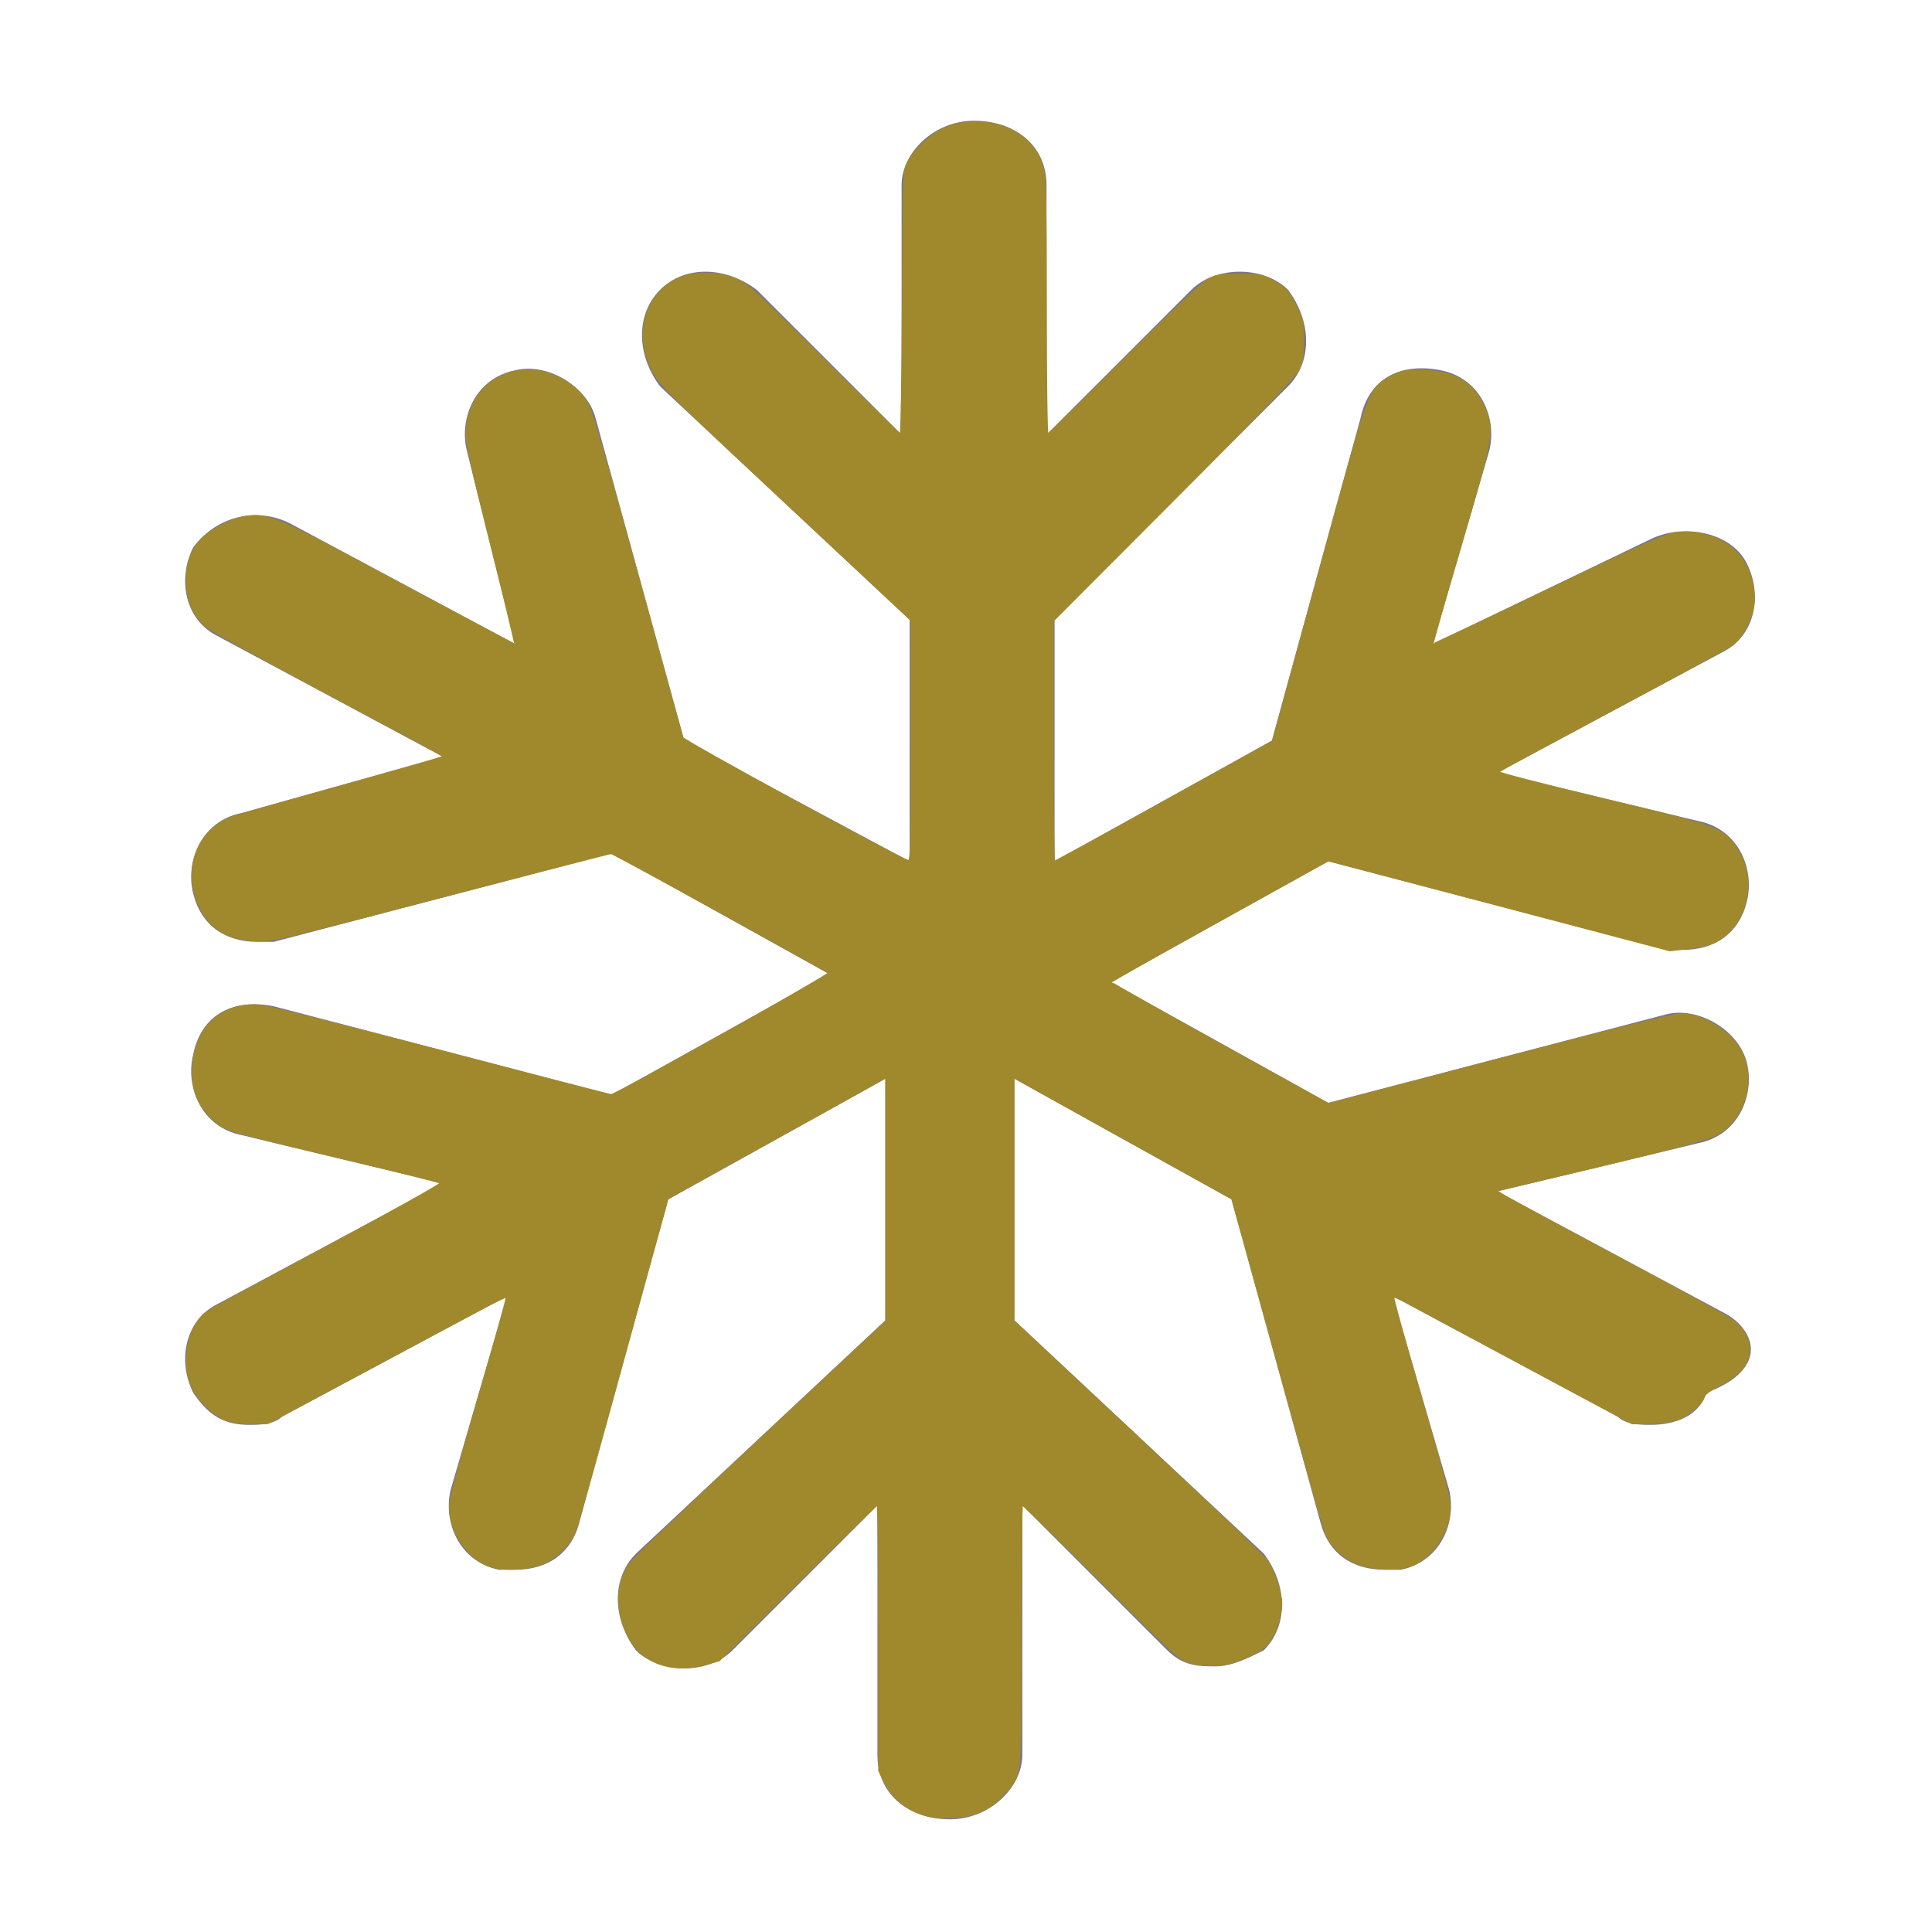 <?xml version="1.0" encoding="UTF-8" standalone="no"?>
<!-- Generator: Adobe Illustrator 23.1.1, SVG Export Plug-In . SVG Version: 6.00 Build 0)  -->

<svg
   version="1.1"
   id="ic-transaction-staked"
   x="0px"
   y="0px"
   viewBox="0 0 24 24"
   style="enable-background:new 0 0 24 24;"
   xml:space="preserve"
   sodipodi:docname="ic-check-cold-staking-off.svg"
   inkscape:version="1.2.1 (9c6d41e410, 2022-07-14)"
   xmlns:inkscape="http://www.inkscape.org/namespaces/inkscape"
   xmlns:sodipodi="http://sodipodi.sourceforge.net/DTD/sodipodi-0.dtd"
   xmlns="http://www.w3.org/2000/svg"
   xmlns:svg="http://www.w3.org/2000/svg"><defs
   id="defs30838" /><sodipodi:namedview
   id="namedview30836"
   pagecolor="#ffffff"
   bordercolor="#000000"
   borderopacity="0.25"
   inkscape:showpageshadow="2"
   inkscape:pageopacity="0.0"
   inkscape:pagecheckerboard="0"
   inkscape:deskcolor="#d1d1d1"
   showgrid="false"
   inkscape:zoom="34.875"
   inkscape:cx="11.985663"
   inkscape:cy="12.014337"
   inkscape:window-width="1920"
   inkscape:window-height="1017"
   inkscape:window-x="-8"
   inkscape:window-y="456"
   inkscape:window-maximized="1"
   inkscape:current-layer="ic-transaction-staked" />
<style
   type="text/css"
   id="style30829">
	.st0{fill:#7c7687;}
	.st1{fill:none;}
</style>
<path
   id="Path_18914"
   class="st0"
   d="M42.1,6V4.9C42,3.2,40.6,1.9,38.9,2c-1.4,0.1-2.6,1.1-2.8,2.6l0,0l0,0  c-0.2-1.6-1.8-2.8-3.4-2.5c-1.5,0.2-2.6,1.5-2.6,3v1h-4v6h2v10h16V12h2V6H42.1z M38.1,5.4V5c0-0.6,0.4-1,1-1c0.6,0,1,0.4,1,1v1h-2.6  L38.1,5.4z M37.1,8v8h-2V8H37.1z M32.1,5c0-0.6,0.4-1,1-1c0.6,0,1,0.4,1,1v0.4L34.7,6h-2.6V5z M28.1,8h5v2h-5V8z M42.1,20h-12v-8h3  v6h6v-6h3V20z M44.1,10h-5V8h5V10z" />
<path
   id="Rectangle_4527"
   class="st1"
   d="M0,0h24v24H0V0z" />
<path
   class="st0"
   d="M21.4,16.3l-2.8-1.5l2.5-0.6c0.5-0.1,0.7-0.6,0.6-1c-0.1-0.4-0.6-0.7-1-0.6l-4.2,1.1l-2.7-1.5l2.7-1.5l4.2,1.1  c0.1,0,0.1,0,0.2,0c0.4,0,0.7-0.2,0.8-0.6c0.1-0.4-0.1-0.9-0.6-1l-2.5-0.6l2.8-1.5c0.4-0.2,0.5-0.7,0.3-1.1  c-0.2-0.4-0.8-0.5-1.2-0.3L17.8,8l0.7-2.4c0.1-0.4-0.1-0.9-0.6-1c-0.5-0.1-0.9,0.1-1,0.6l-1.1,4l-2.7,1.5v-3L16,4.8  c0.3-0.3,0.3-0.8,0-1.2c-0.3-0.3-0.9-0.3-1.2,0l-1.8,1.8V2.3c0-0.5-0.4-0.8-0.9-0.8c-0.5,0-0.9,0.4-0.9,0.8v3.1L9.4,3.6  C9,3.3,8.5,3.3,8.2,3.6c-0.3,0.3-0.3,0.8,0,1.2l3.1,2.9v3L8.5,9.2l-1.1-4c-0.1-0.4-0.6-0.7-1-0.6c-0.5,0.1-0.7,0.6-0.6,1L6.4,8  L3.6,6.5C3.2,6.3,2.7,6.4,2.4,6.8C2.2,7.2,2.3,7.7,2.7,7.9l2.8,1.5L3,10.1c-0.5,0.1-0.7,0.6-0.6,1c0.1,0.4,0.4,0.6,0.8,0.6  c0.1,0,0.1,0,0.2,0l4.2-1.1l2.7,1.5l-2.7,1.5l-4.2-1.1c-0.5-0.1-0.9,0.1-1,0.6c-0.1,0.4,0.1,0.9,0.6,1l2.5,0.6l-2.8,1.5  c-0.4,0.2-0.5,0.7-0.3,1.1c0.2,0.3,0.4,0.4,0.7,0.4c0.1,0,0.3,0,0.4-0.1l2.8-1.5l-0.7,2.4c-0.1,0.4,0.1,0.9,0.6,1c0.1,0,0.1,0,0.2,0  c0.4,0,0.7-0.2,0.8-0.6l1.1-4l2.7-1.5v3l-3.1,2.9c-0.3,0.3-0.3,0.8,0,1.2c0.3,0.3,0.9,0.3,1.2,0l1.8-1.8v3.1c0,0.5,0.4,0.8,0.9,0.8  c0.5,0,0.9-0.4,0.9-0.8v-3.1l1.8,1.8c0.2,0.2,0.4,0.2,0.6,0.2c0.2,0,0.4-0.1,0.6-0.2c0.3-0.3,0.3-0.8,0-1.2l-3.1-2.9v-3l2.7,1.5  l1.1,4c0.1,0.4,0.4,0.6,0.8,0.6c0.1,0,0.1,0,0.2,0c0.5-0.1,0.7-0.6,0.6-1l-0.7-2.4l2.8,1.5c0.1,0.1,0.3,0.1,0.4,0.1  c0.3,0,0.6-0.1,0.7-0.4C22,17,21.8,16.5,21.4,16.3z"
   id="path30833" />
<path
   style="fill:#a0892c;stroke:#a0892c;stroke-width:0.029"
   d="m 11.452,22.53 c -0.204,-0.073 -0.367,-0.211 -0.454,-0.386 l -0.074,-0.148 v -1.657 c 0,-0.912 -0.009,-1.657 -0.021,-1.657 -0.011,0 -0.46,0.437 -0.996,0.971 l -0.976,0.971 -0.185,0.051 c -0.41,0.112 -0.784,-0.034 -0.947,-0.37 -0.149,-0.307 -0.14,-0.633 0.023,-0.869 0.042,-0.061 0.777,-0.766 1.633,-1.566 l 1.556,-1.455 v -1.521 -1.521 l -0.122,0.07 c -0.067,0.039 -0.677,0.378 -1.355,0.753 -0.678,0.375 -1.236,0.684 -1.239,0.686 -0.003,0.002 -0.252,0.9 -0.552,1.995 -0.3,1.095 -0.567,2.049 -0.593,2.119 -0.069,0.186 -0.243,0.361 -0.429,0.431 -0.191,0.072 -0.51,0.078 -0.664,0.014 -0.258,-0.107 -0.465,-0.43 -0.465,-0.724 2.87e-5,-0.088 0.125,-0.562 0.359,-1.365 0.198,-0.676 0.354,-1.235 0.347,-1.242 -0.017,-0.017 -0.092,0.022 -1.633,0.849 L 3.322,17.677 H 3.134 c -0.276,0 -0.402,-0.047 -0.571,-0.215 C 2.376,17.276 2.31,17.093 2.329,16.816 2.344,16.606 2.434,16.41 2.562,16.309 2.6,16.28 3.278,15.909 4.069,15.486 4.86,15.062 5.498,14.706 5.485,14.694 5.473,14.682 4.94,14.548 4.301,14.397 2.808,14.042 2.79,14.036 2.639,13.89 2.473,13.729 2.398,13.552 2.398,13.319 c -1.597e-4,-0.53 0.349,-0.871 0.84,-0.823 0.088,0.009 1.097,0.262 2.242,0.563 1.145,0.301 2.096,0.547 2.113,0.547 0.058,0 2.732,-1.5 2.709,-1.52 -0.052,-0.045 -2.68,-1.491 -2.71,-1.491 -0.018,0 -0.975,0.247 -2.126,0.548 C 3.456,11.669 3.363,11.691 3.155,11.679 2.758,11.656 2.517,11.459 2.42,11.079 2.317,10.678 2.524,10.277 2.899,10.15 2.968,10.127 3.578,9.954 4.254,9.765 4.93,9.576 5.491,9.415 5.499,9.406 5.521,9.385 5.646,9.454 4.072,8.614 3.291,8.198 2.609,7.818 2.555,7.771 2.274,7.524 2.24,7.012 2.486,6.725 2.599,6.593 2.882,6.445 3.071,6.42 c 0.26,-0.035 0.375,0.015 1.877,0.821 0.794,0.426 1.449,0.774 1.456,0.774 0.007,0 -0.129,-0.565 -0.302,-1.254 C 5.83,5.677 5.789,5.482 5.8,5.333 c 0.032,-0.426 0.353,-0.731 0.771,-0.731 0.274,0 0.589,0.179 0.725,0.411 0.043,0.074 0.275,0.868 0.617,2.112 0.301,1.096 0.554,2.014 0.562,2.041 0.012,0.038 2.606,1.457 2.801,1.531 0.047,0.018 0.05,-0.064 0.05,-1.488 V 7.703 L 9.771,6.25 C 8.374,4.945 8.205,4.777 8.115,4.611 7.88,4.171 8.014,3.665 8.417,3.47 c 0.176,-0.085 0.476,-0.091 0.687,-0.014 0.161,0.059 0.232,0.123 1.119,1.006 0.521,0.519 0.956,0.943 0.967,0.943 0.011,0 0.024,-0.739 0.028,-1.642 0.008,-1.629 0.009,-1.642 0.071,-1.76 0.09,-0.167 0.326,-0.37 0.504,-0.431 0.094,-0.033 0.226,-0.051 0.357,-0.049 0.379,0.004 0.703,0.224 0.797,0.539 0.035,0.117 0.042,0.416 0.042,1.742 0,0.88 0.01,1.601 0.022,1.601 0.012,0 0.441,-0.42 0.953,-0.934 0.512,-0.514 0.983,-0.962 1.046,-0.996 0.095,-0.052 0.162,-0.062 0.387,-0.063 0.252,-7.45e-5 0.284,0.007 0.43,0.089 0.135,0.076 0.172,0.116 0.258,0.284 0.092,0.178 0.1,0.216 0.1,0.442 0,0.184 -0.014,0.276 -0.055,0.361 -0.036,0.075 -0.575,0.636 -1.556,1.621 l -1.501,1.506 v 1.497 c 0,0.824 0.009,1.497 0.021,1.497 0.012,0 0.628,-0.337 1.369,-0.749 L 15.814,9.212 16.387,7.117 c 0.64,-2.339 0.621,-2.288 0.906,-2.438 0.144,-0.076 0.173,-0.081 0.413,-0.07 0.382,0.017 0.595,0.153 0.733,0.465 0.115,0.26 0.097,0.36 -0.298,1.708 -0.197,0.67 -0.354,1.223 -0.349,1.227 0.004,0.005 0.639,-0.295 1.409,-0.665 0.819,-0.394 1.465,-0.688 1.555,-0.707 0.304,-0.065 0.645,0.037 0.832,0.249 0.139,0.158 0.217,0.414 0.191,0.626 -0.022,0.173 -0.152,0.417 -0.266,0.497 -0.044,0.031 -0.712,0.395 -1.485,0.808 -0.773,0.414 -1.415,0.761 -1.427,0.772 -0.012,0.011 0.562,0.16 1.276,0.331 1.437,0.344 1.523,0.374 1.677,0.602 0.12,0.176 0.161,0.333 0.144,0.548 -0.016,0.196 -0.092,0.367 -0.224,0.498 -0.133,0.133 -0.232,0.174 -0.494,0.206 l -0.235,0.029 -2.122,-0.56 -2.122,-0.56 -1.355,0.752 c -0.745,0.413 -1.355,0.758 -1.355,0.766 0,0.008 0.61,0.353 1.355,0.766 l 1.355,0.751 2.122,-0.557 c 1.383,-0.363 2.172,-0.557 2.265,-0.558 0.271,-6.57e-4 0.627,0.228 0.749,0.483 0.17,0.355 0.01,0.843 -0.333,1.013 -0.105,0.052 -0.584,0.18 -1.424,0.381 -0.697,0.166 -1.277,0.302 -1.289,0.302 -0.056,0 0.118,0.097 1.437,0.802 0.773,0.413 1.449,0.786 1.502,0.828 0.212,0.168 0.254,0.397 0.108,0.588 -0.04,0.052 -0.163,0.143 -0.275,0.201 -0.112,0.059 -0.203,0.125 -0.203,0.147 0,0.072 -0.191,0.235 -0.332,0.283 -0.077,0.026 -0.228,0.047 -0.346,0.047 H 20.275 L 18.933,16.958 c -0.738,-0.396 -1.403,-0.753 -1.478,-0.793 -0.075,-0.04 -0.143,-0.067 -0.151,-0.059 -0.008,0.008 0.147,0.568 0.344,1.244 0.236,0.809 0.359,1.276 0.359,1.366 0,0.295 -0.207,0.617 -0.465,0.725 -0.137,0.057 -0.429,0.057 -0.622,-5.62e-4 -0.178,-0.053 -0.372,-0.218 -0.443,-0.377 -0.026,-0.059 -0.299,-1.023 -0.606,-2.141 -0.307,-1.118 -0.562,-2.035 -0.566,-2.038 -0.004,-0.003 -0.562,-0.312 -1.24,-0.688 C 13.386,13.819 12.777,13.48 12.71,13.441 L 12.588,13.371 v 1.52 1.52 l 1.541,1.441 c 0.848,0.793 1.572,1.487 1.61,1.542 0.082,0.119 0.175,0.401 0.175,0.532 0,0.131 -0.07,0.347 -0.148,0.462 -0.085,0.124 -0.403,0.271 -0.63,0.292 -0.089,0.008 -0.231,-0.001 -0.315,-0.021 -0.15,-0.035 -0.177,-0.059 -1.13,-1.007 -0.537,-0.534 -0.985,-0.971 -0.996,-0.971 -0.011,0 -0.021,0.734 -0.021,1.631 0,1.824 0.009,1.737 -0.208,1.972 -0.179,0.194 -0.36,0.276 -0.638,0.288 -0.17,0.008 -0.267,-0.003 -0.376,-0.042 z"
   id="path30840" /></svg>
